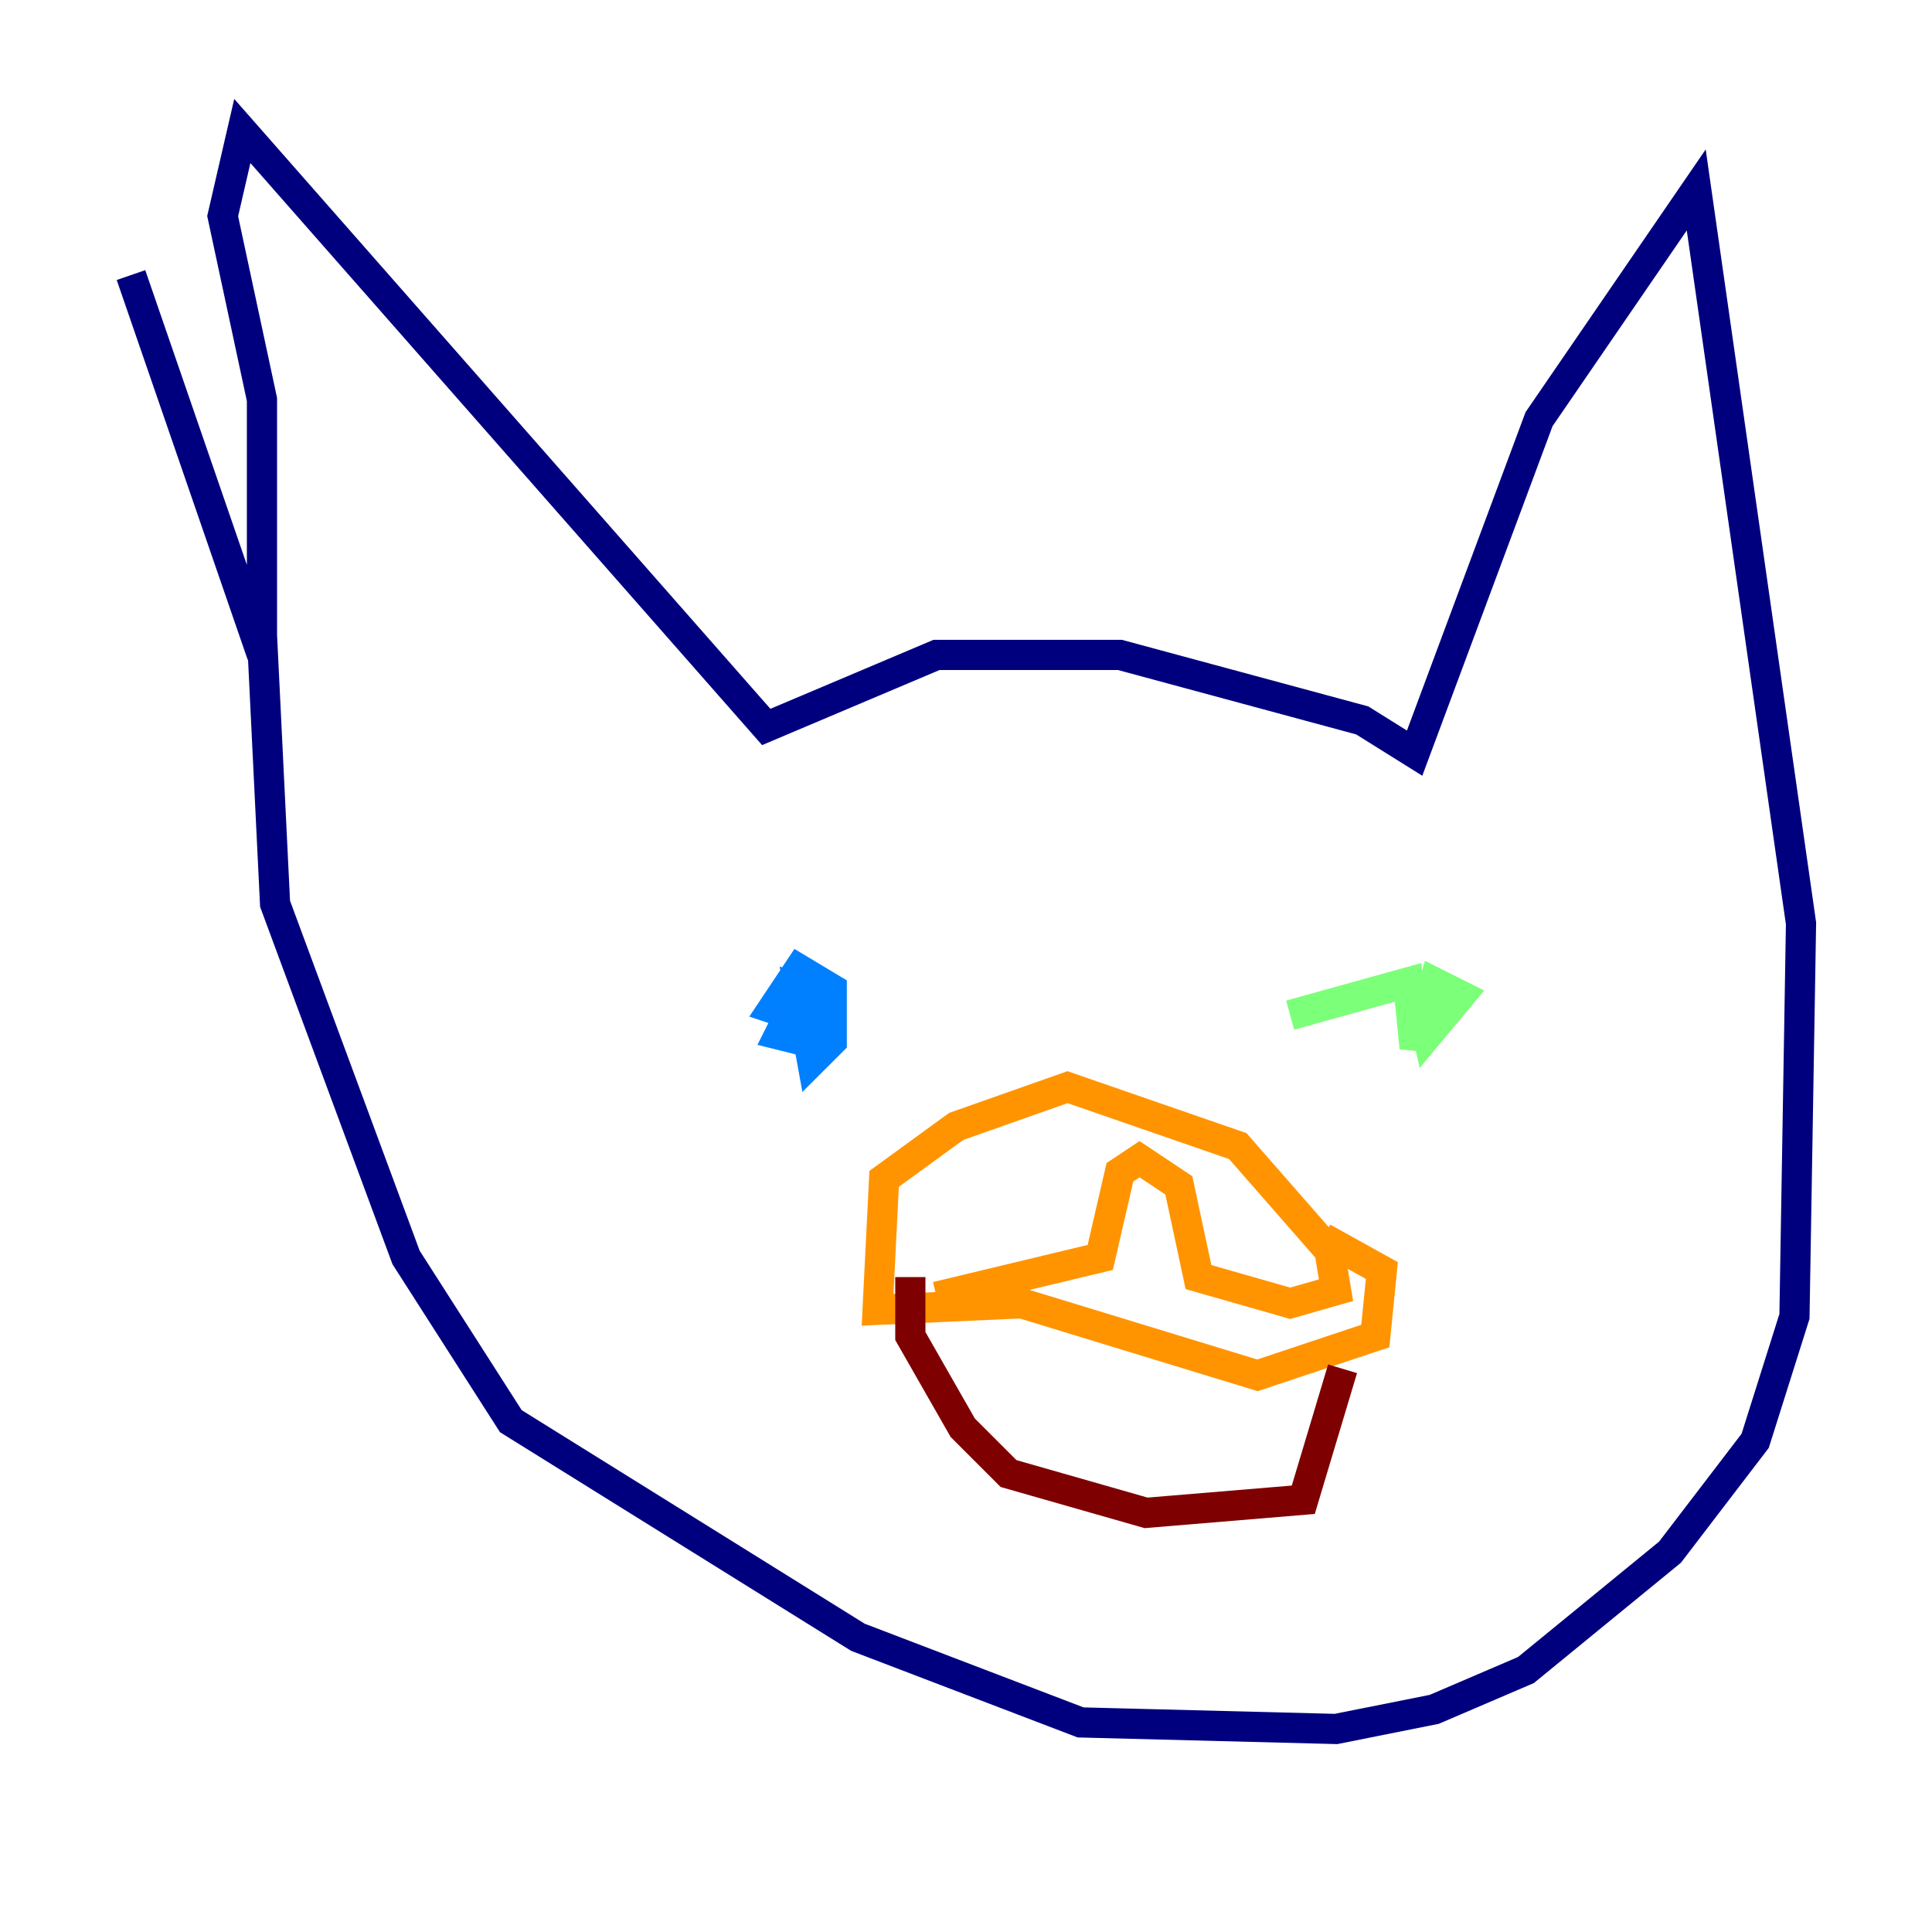 <?xml version="1.0" encoding="utf-8" ?>
<svg baseProfile="tiny" height="128" version="1.2" viewBox="0,0,128,128" width="128" xmlns="http://www.w3.org/2000/svg" xmlns:ev="http://www.w3.org/2001/xml-events" xmlns:xlink="http://www.w3.org/1999/xlink"><defs /><polyline fill="none" points="8.678,18.224 17.356,43.39 17.356,26.468 14.752,14.319 16.054,8.678 50.766,48.163 62.047,43.39 74.197,43.39 90.251,47.729 93.722,49.898 101.966,27.77 112.38,12.583 119.322,61.18 118.888,87.214 116.285,95.458 110.644,102.834 101.098,110.644 95.024,113.248 88.515,114.549 71.593,114.115 56.841,108.475 33.844,94.156 26.902,83.308 18.224,59.878 17.356,42.088" stroke="#00007f" stroke-width="2" /><polyline fill="none" points="54.237,66.386 52.936,65.953 51.634,68.556 53.37,68.99 54.237,65.953 52.936,65.519 53.803,70.291 55.105,68.99 55.105,65.519 52.936,64.217 51.2,66.82 53.803,67.688" stroke="#0080ff" stroke-width="2" /><polyline fill="none" points="93.722,64.651 94.59,68.556 96.759,65.953 95.024,65.085 93.722,69.424 93.288,65.085 85.478,67.254" stroke="#7cff79" stroke-width="2" /><polyline fill="none" points="62.047,85.912 72.895,83.308 74.197,77.668 75.498,76.8 78.102,78.536 79.403,84.61 85.478,86.346 88.515,85.478 88.081,82.875 82.007,75.932 70.725,72.027 63.349,74.63 58.576,78.102 58.142,86.78 67.688,86.346 83.308,91.119 91.119,88.515 91.552,84.176 87.647,82.007" stroke="#ff9400" stroke-width="2" /><polyline fill="none" points="60.312,84.61 60.312,88.515 63.783,94.59 66.82,97.627 75.932,100.231 86.346,99.363 88.949,90.685" stroke="#7f0000" stroke-width="2" /></svg>